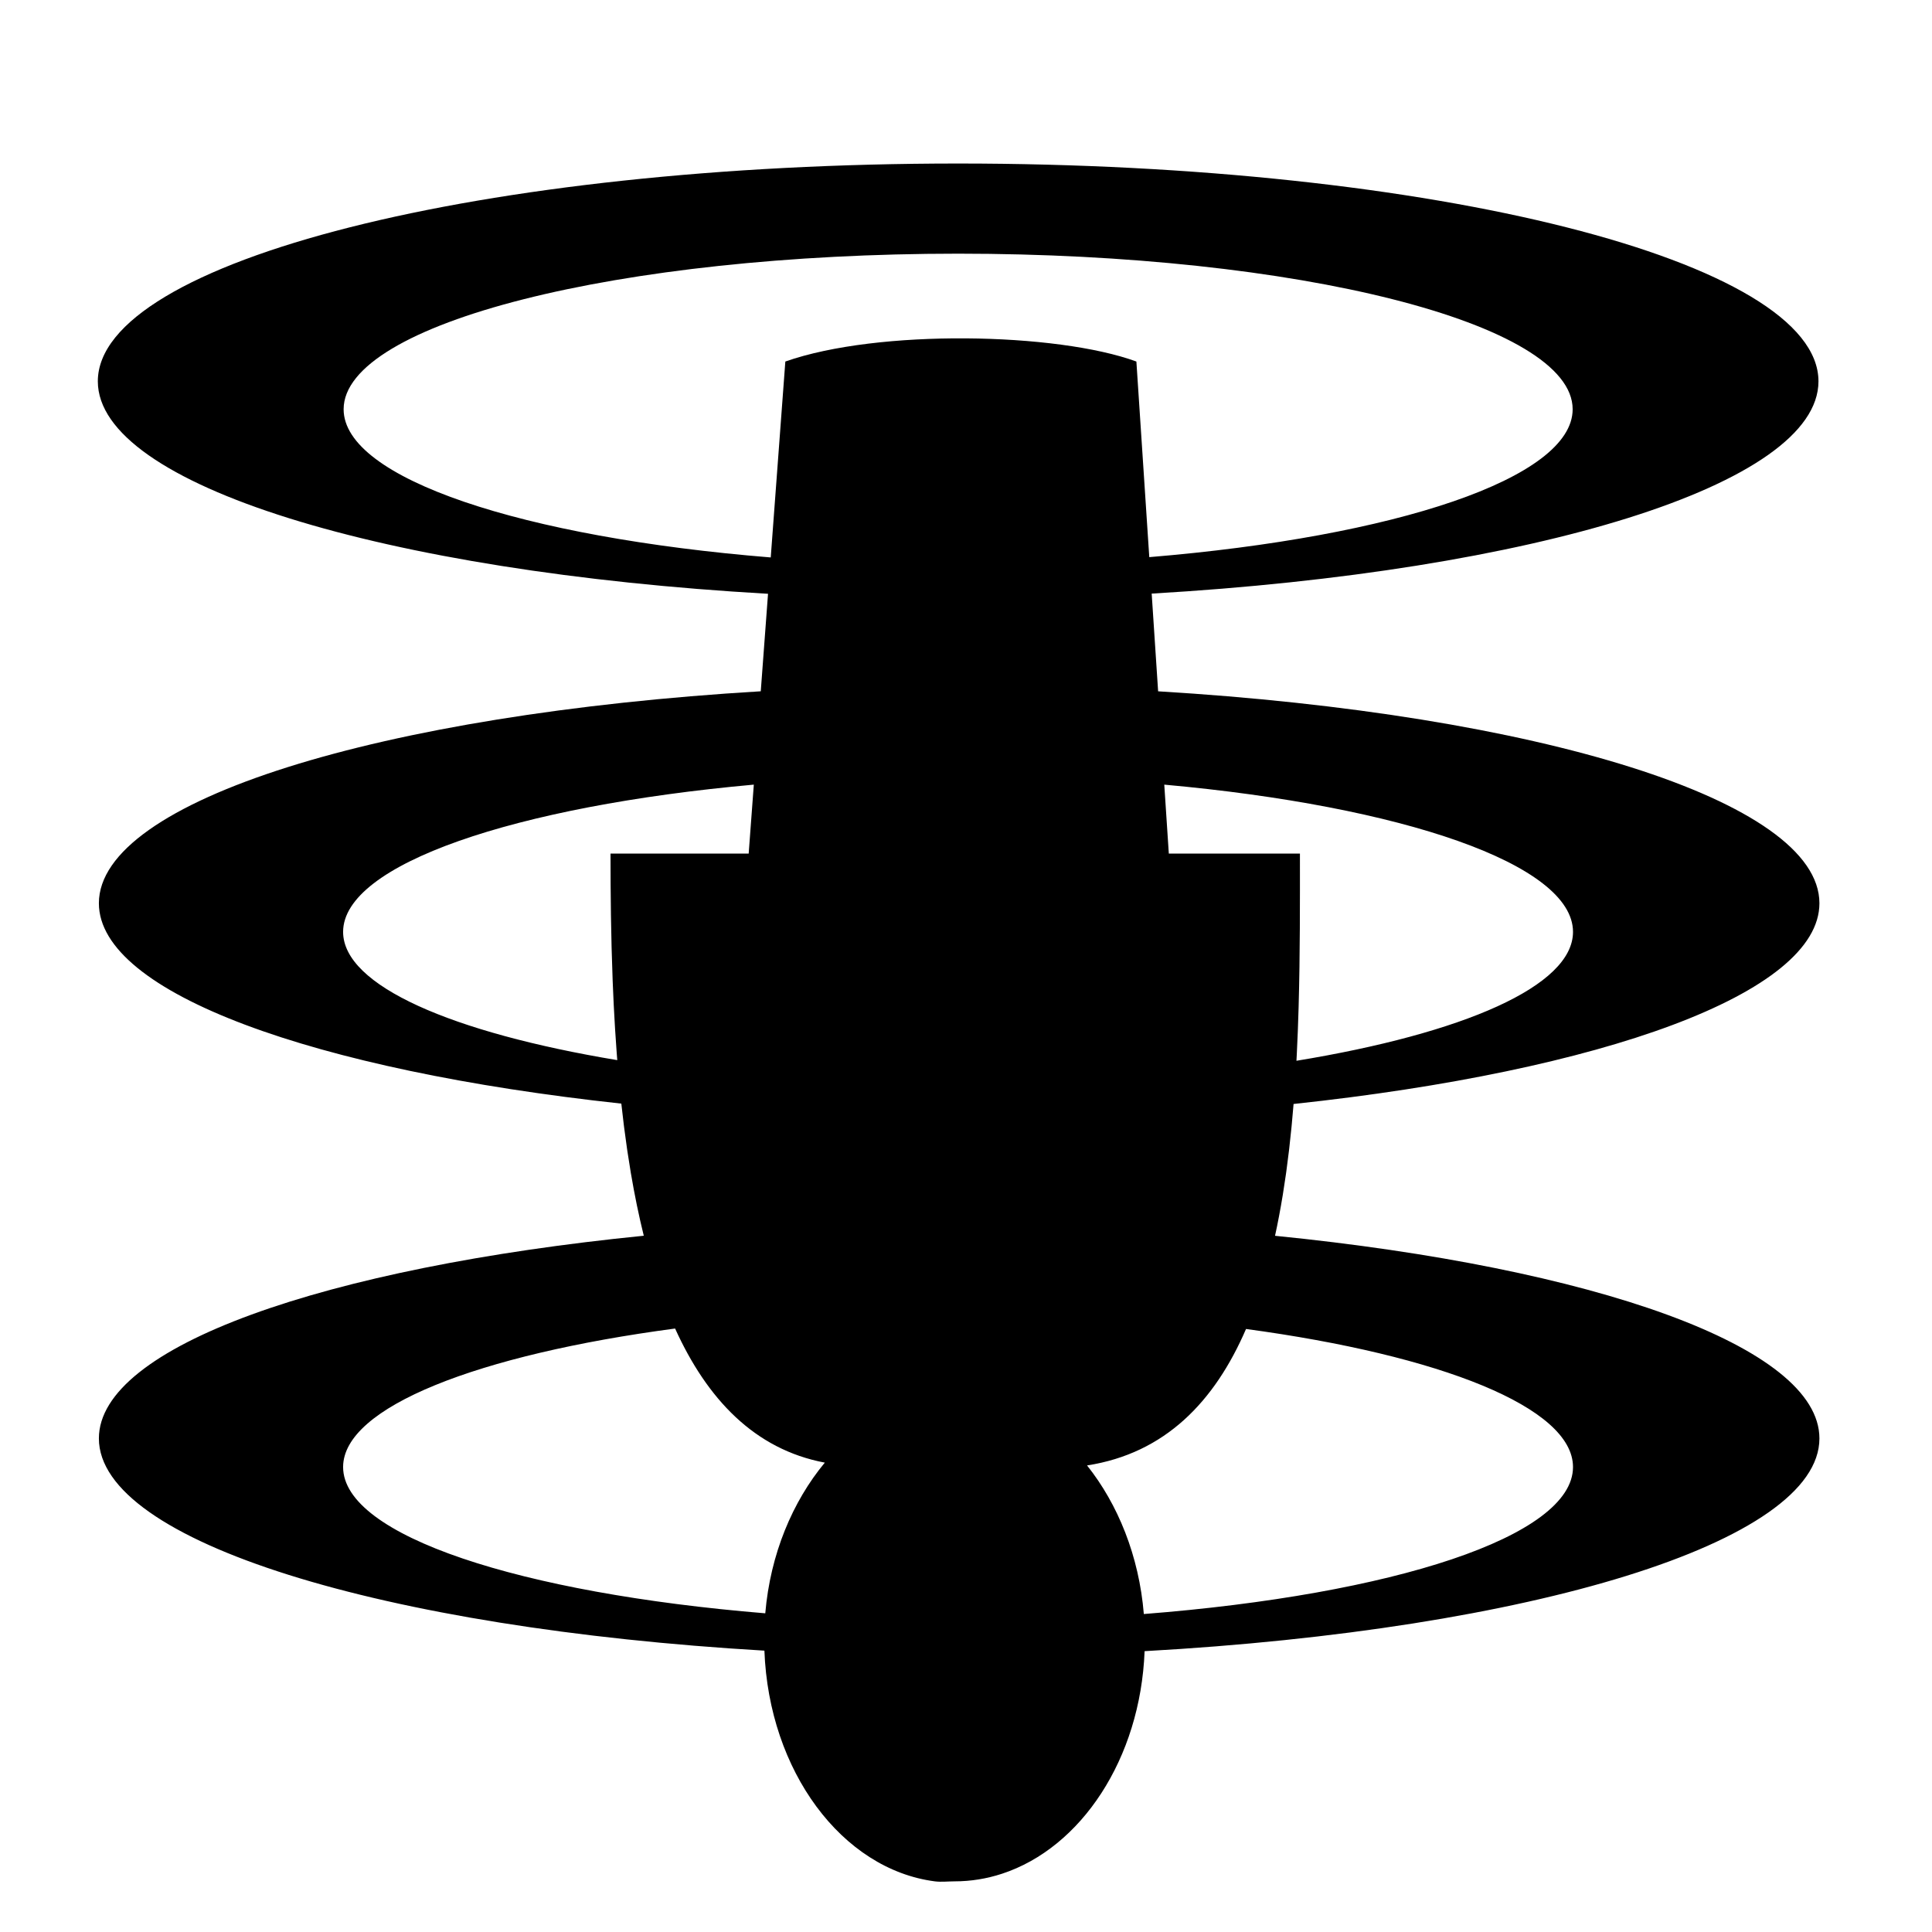 <svg xmlns="http://www.w3.org/2000/svg" width="1024px" height="1024px" viewBox="0 -64 1024 1024"><path d="M964.331 414.746c0 47.812-114.977 88.867-278.712 106.391-0.291 3.617-0.611 7.22-0.956 10.811-0.048 0.503-0.095 1.007-0.144 1.51-0.359 3.667-0.75 7.317-1.169 10.947-0.062 0.531-0.122 1.061-0.184 1.592-0.426 3.603-0.884 7.185-1.373 10.744-0.074 0.538-0.147 1.074-0.222 1.61-0.499 3.545-1.032 7.061-1.6 10.551-0.045 0.276-0.082 0.56-0.127 0.835l0.012-0.134c-1.194 7.267-2.536 14.415-4.061 21.39 168.94 16.91 288.536 58.645 288.536 107.408 0 55.181-153.164 101.356-357.667 112.749-2.237 57.105-33.687 104.253-75.577 117.969-8.052 2.636-16.489 4.039-25.179 4.039-3.475 0-7.076 0.439-10.461 0l0.005-0.002c-49.18-6.395-87.915-58.425-90.301-122.279-202.035-11.854-352.737-57.737-352.74-112.475-0.003-48.788 119.721-90.543 288.805-107.436-2.639-10.658-4.894-21.699-6.812-33.007l0.010 0.102c-0.053-0.314-0.097-0.635-0.15-0.949-0.616-3.67-1.203-7.362-1.752-11.080-0.077-0.52-0.149-1.041-0.224-1.56-0.533-3.673-1.037-7.365-1.508-11.077-0.072-0.568-0.139-1.139-0.209-1.709-0.443-3.57-0.865-7.151-1.255-10.746-162.768-17.632-276.903-58.557-276.906-106.192-0.003-54.563 149.75-100.324 350.811-112.354l3.849-51.673c-203.342-11.616-355.219-57.62-355.219-112.612 0-63.759 204.154-115.441 455.987-115.441s455.987 51.683 455.987 115.441c0.002 54.828-150.971 100.726-353.409 112.508l3.413 51.791c200.904 12.061 350.502 57.8 350.502 112.336zM833.725 429.909c0-35.862-90.368-66.605-216.635-78.036l2.407 36.535h69.493c0 25.358 0.102 53.002-0.69 81.117l0.003-0.033c-0.003 0.090-0.007 0.18-0.008 0.269-0.11 3.867-0.239 7.744-0.386 11.625-0.013 0.369-0.027 0.737-0.040 1.104-0.149 3.859-0.321 7.721-0.511 11.583-0.020 0.401-0.037 0.802-0.058 1.203-0.050 0.987-0.105 1.973-0.157 2.958 88.318-14.503 146.582-39.528 146.582-68.324zM833.725 713.563c0-31.609-70.202-59.238-173.303-73.177-16.596 38.404-42.824 65.9-84.264 72.326 16.347 20.505 27.574 48.016 30.095 78.758 131.904-10.324 227.472-41.025 227.472-77.908zM181.854 713.563c0.002 36.438 94.024 66.841 223.757 77.525 2.669-31.418 14.491-59.282 31.559-79.867-37.34-7.028-62.462-33.839-79.354-71.070-104.4 13.862-175.961 41.625-175.961 73.412zM181.854 429.909c0 28.57 57.813 53.432 145.314 67.987-0.084-1.046-0.169-2.091-0.247-3.137-0.048-0.63-0.092-1.258-0.137-1.888-0.272-3.683-0.525-7.367-0.755-11.049-0.042-0.677-0.080-1.351-0.12-2.028-0.217-3.618-0.421-7.231-0.601-10.84-0.038-0.778-0.074-1.554-0.11-2.332-0.165-3.463-0.321-6.921-0.454-10.365-0.012-0.309-0.028-0.623-0.040-0.932l0.010 0.114c-0.894-23.181-1.124-45.868-1.124-67.031h73.229l2.721-36.537c-126.585 11.429-217.684 42.173-217.684 78.038zM833.539 152.908c0-45.54-145.824-82.458-325.706-82.458s-325.706 36.917-325.706 82.458c0 36.77 95.077 67.915 226.379 78.547l7.736-103.84c49.194-17.299 143.869-15.437 186.066 0l6.832 103.678c130.277-10.786 224.398-41.8 224.398-78.385z"/></svg>